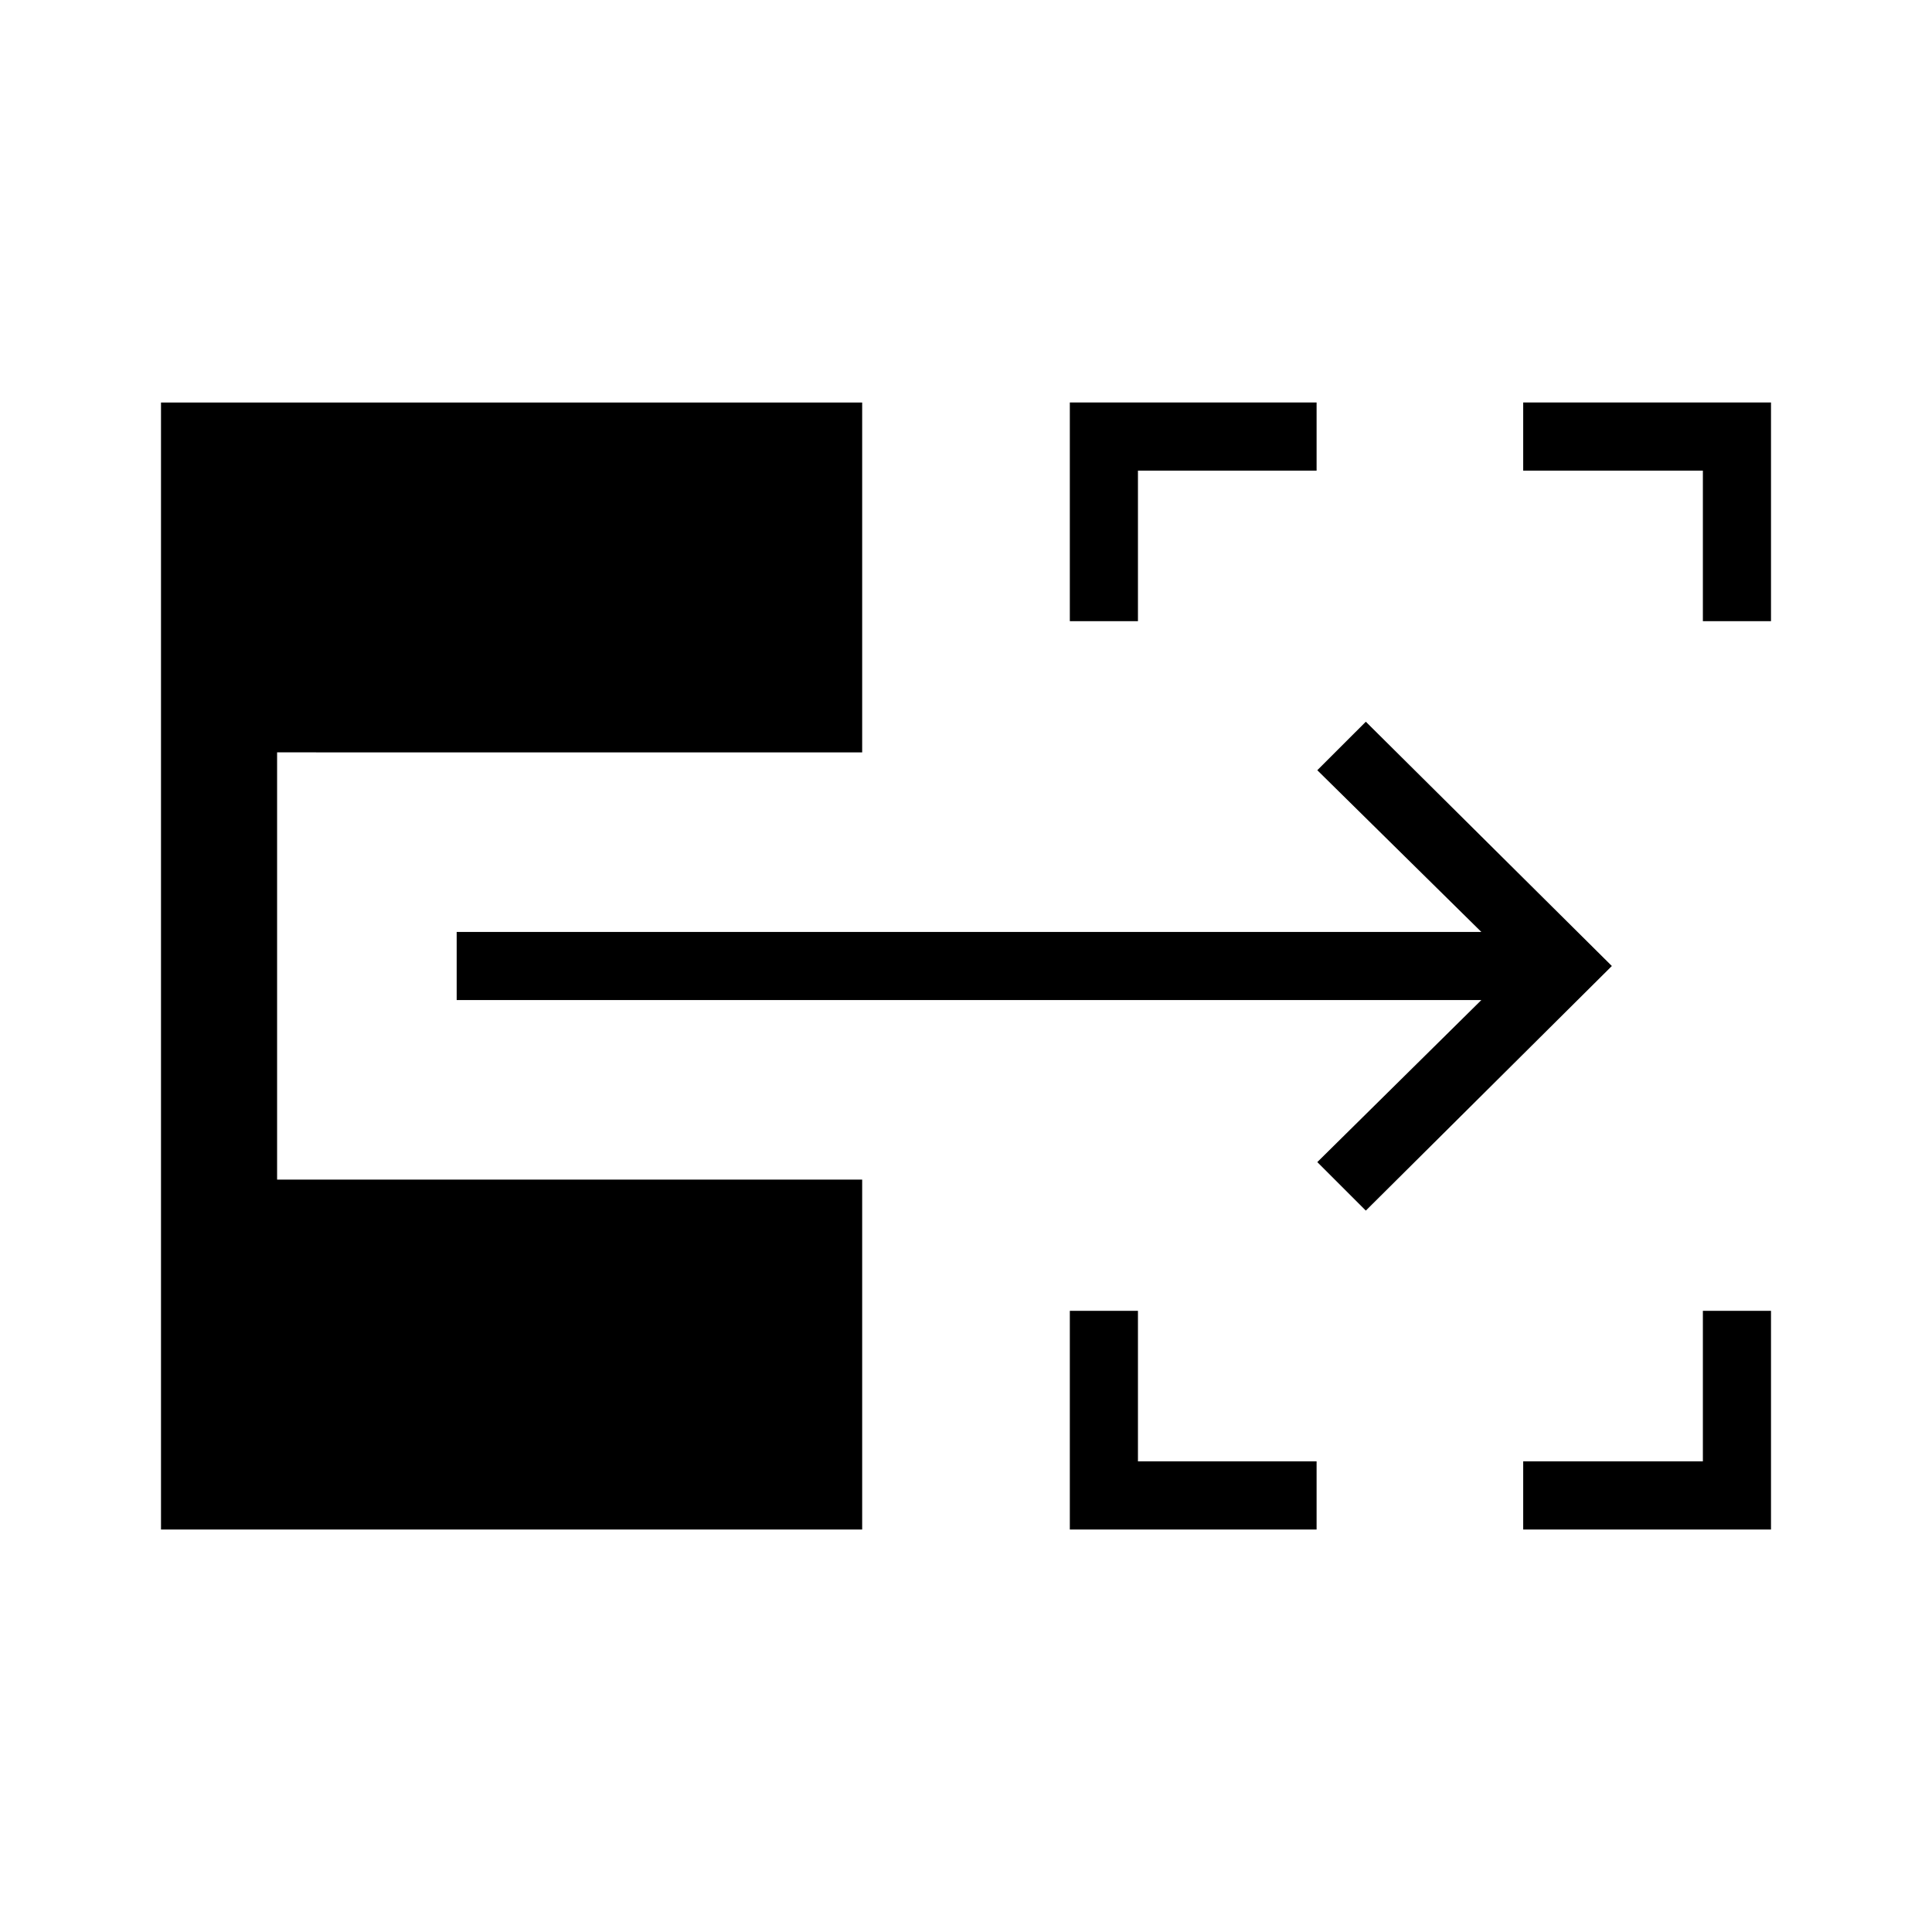 <svg xmlns="http://www.w3.org/2000/svg" height="40" viewBox="0 -960 960 960" width="40"><path d="M531.59-200v-108.67h33.85v74.82h88.77V-200H531.59Zm225.28 0v-33.85h89.28v-74.82H880V-200H756.87ZM531.59-651.33V-760h122.62v33.85h-88.77v74.82h-33.85Zm314.56 0v-74.82h-89.28V-760H880v108.67h-33.85ZM678.67-358.46l-24.11-24.1 81.52-80.52H226.92v-33.84h509.16l-81.52-80.36 24.11-24.1L800.92-480 678.67-358.46ZM80-200v-560h348.41v173.85H137.69v212.3h290.72V-200H80Z"/></svg>